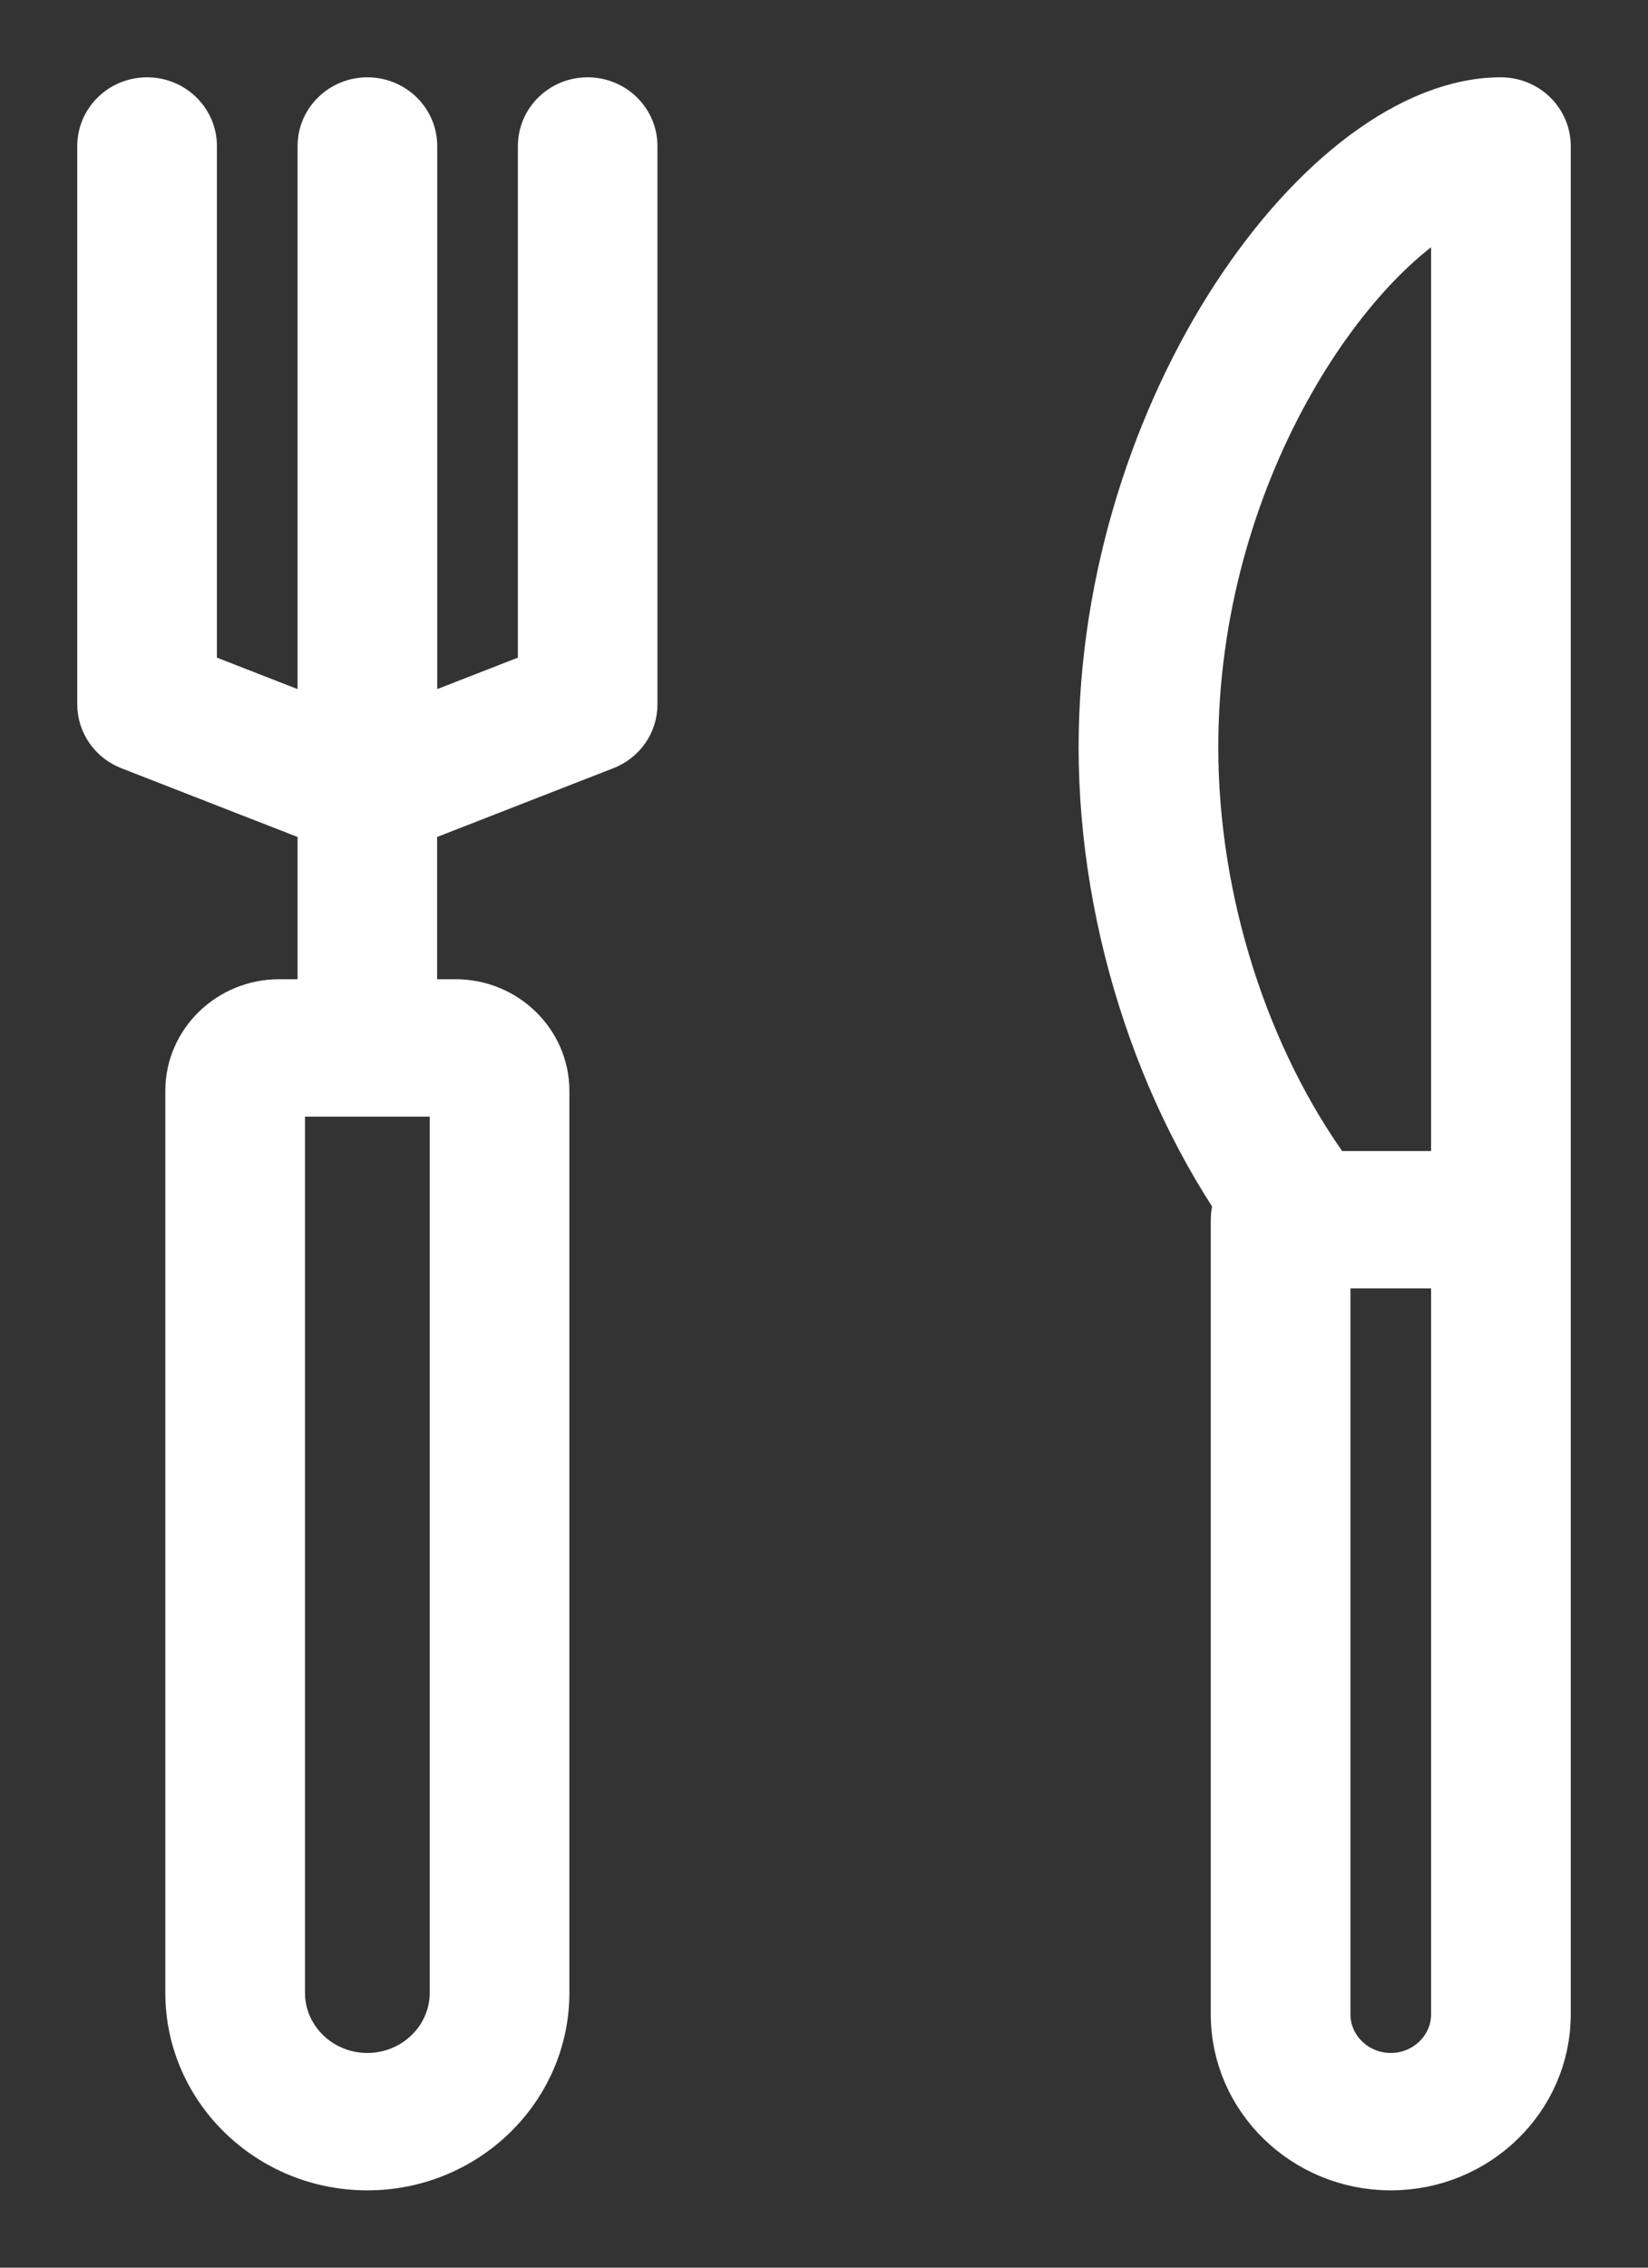 <svg width="16" height="22" viewBox="0 0 16 22" fill="none" xmlns="http://www.w3.org/2000/svg">
<rect x="0" y="0" width="16" height="22" fill="#333333" stroke="none"/>
<path d="M3.566 21C2.623 21 1.855 20.252 1.855 19.333V10.583C1.855 10.124 2.239 9.75 2.711 9.75H4.422C4.894 9.75 5.278 10.124 5.278 10.583V19.333C5.278 20.252 4.51 21 3.566 21ZM2.711 10.583V19.333C2.711 19.793 3.095 20.167 3.566 20.167C4.038 20.167 4.422 19.793 4.422 19.333V10.583H2.711Z" fill="white"/>
<path d="M3.566 10.583C3.33 10.583 3.139 10.397 3.139 10.167V7.667C3.139 7.496 3.245 7.343 3.408 7.28L5.278 6.551V1.417C5.278 1.187 5.469 1 5.705 1C5.942 1 6.133 1.187 6.133 1.417V6.834C6.133 7.004 6.027 7.157 5.864 7.22L3.994 7.949V10.167C3.994 10.397 3.803 10.583 3.566 10.583Z" fill="white"/>
<path d="M3.566 8.084C3.514 8.084 3.46 8.074 3.408 8.054L1.269 7.22C1.107 7.157 1 7.004 1 6.833V1.417C1 1.187 1.191 1 1.428 1C1.664 1 1.856 1.187 1.856 1.417V6.551L3.726 7.28C3.945 7.366 4.052 7.608 3.964 7.822C3.897 7.984 3.736 8.083 3.566 8.084Z" fill="white"/>
<path d="M3.567 7.667C3.331 7.667 3.139 7.48 3.139 7.25V1.417C3.139 1.187 3.331 1 3.567 1C3.803 1 3.995 1.187 3.995 1.417V7.25C3.995 7.48 3.803 7.667 3.567 7.667Z" fill="white"/>
<path d="M13.503 21C12.677 21 12.005 20.346 12.005 19.542V11.834C12.005 11.603 12.197 11.417 12.433 11.417H14.572C14.809 11.417 15 11.603 15 11.834V19.542C15 20.346 14.328 21 13.503 21ZM12.861 12.25V19.542C12.861 19.886 13.149 20.167 13.503 20.167C13.856 20.167 14.144 19.886 14.144 19.542L14.144 12.25H12.861Z" fill="white"/>
<path d="M14.572 12.25H12.687C12.554 12.25 12.429 12.19 12.348 12.088C11.33 10.8 10.722 8.991 10.722 7.25C10.722 3.943 12.875 1 14.572 1C14.808 1 15 1.187 15 1.417L15 11.834C15 12.063 14.808 12.25 14.572 12.25ZM12.902 11.417H14.144V1.946C13.094 2.447 11.578 4.57 11.578 7.25C11.578 8.741 12.07 10.283 12.902 11.417Z" fill="white"/>
<path d="M15 11.834C15 11.603 14.809 11.417 14.572 11.417H12.433C12.197 11.417 12.005 11.603 12.005 11.834V19.542C12.005 20.346 12.677 21 13.503 21C14.328 21 15 20.346 15 19.542V11.834ZM15 11.834L15 1.417C15 1.187 14.808 1 14.572 1C12.875 1 10.722 3.943 10.722 7.25C10.722 8.991 11.33 10.8 12.348 12.088C12.429 12.19 12.554 12.25 12.687 12.25H14.572C14.808 12.25 15 12.063 15 11.834ZM3.566 21C2.623 21 1.855 20.252 1.855 19.333V10.583C1.855 10.124 2.239 9.75 2.711 9.75H4.422C4.894 9.75 5.278 10.124 5.278 10.583V19.333C5.278 20.252 4.51 21 3.566 21ZM2.711 10.583V19.333C2.711 19.793 3.095 20.167 3.566 20.167C4.038 20.167 4.422 19.793 4.422 19.333V10.583H2.711ZM3.566 10.583C3.33 10.583 3.139 10.397 3.139 10.167V7.667C3.139 7.496 3.245 7.343 3.408 7.28L5.278 6.551V1.417C5.278 1.187 5.469 1 5.705 1C5.942 1 6.133 1.187 6.133 1.417V6.834C6.133 7.004 6.027 7.157 5.864 7.22L3.994 7.949V10.167C3.994 10.397 3.803 10.583 3.566 10.583ZM3.566 8.084C3.514 8.084 3.46 8.074 3.408 8.054L1.269 7.22C1.107 7.157 1 7.004 1 6.833V1.417C1 1.187 1.191 1 1.428 1C1.664 1 1.856 1.187 1.856 1.417V6.551L3.726 7.28C3.945 7.366 4.052 7.608 3.964 7.822C3.897 7.984 3.736 8.083 3.566 8.084ZM3.567 7.667C3.331 7.667 3.139 7.48 3.139 7.25V1.417C3.139 1.187 3.331 1 3.567 1C3.803 1 3.995 1.187 3.995 1.417V7.25C3.995 7.48 3.803 7.667 3.567 7.667ZM12.861 12.25V19.542C12.861 19.886 13.149 20.167 13.503 20.167C13.856 20.167 14.144 19.886 14.144 19.542L14.144 12.25H12.861ZM12.902 11.417H14.144V1.946C13.094 2.447 11.578 4.57 11.578 7.25C11.578 8.741 12.07 10.283 12.902 11.417Z" stroke="white" stroke-width="0.5"/>
</svg>
